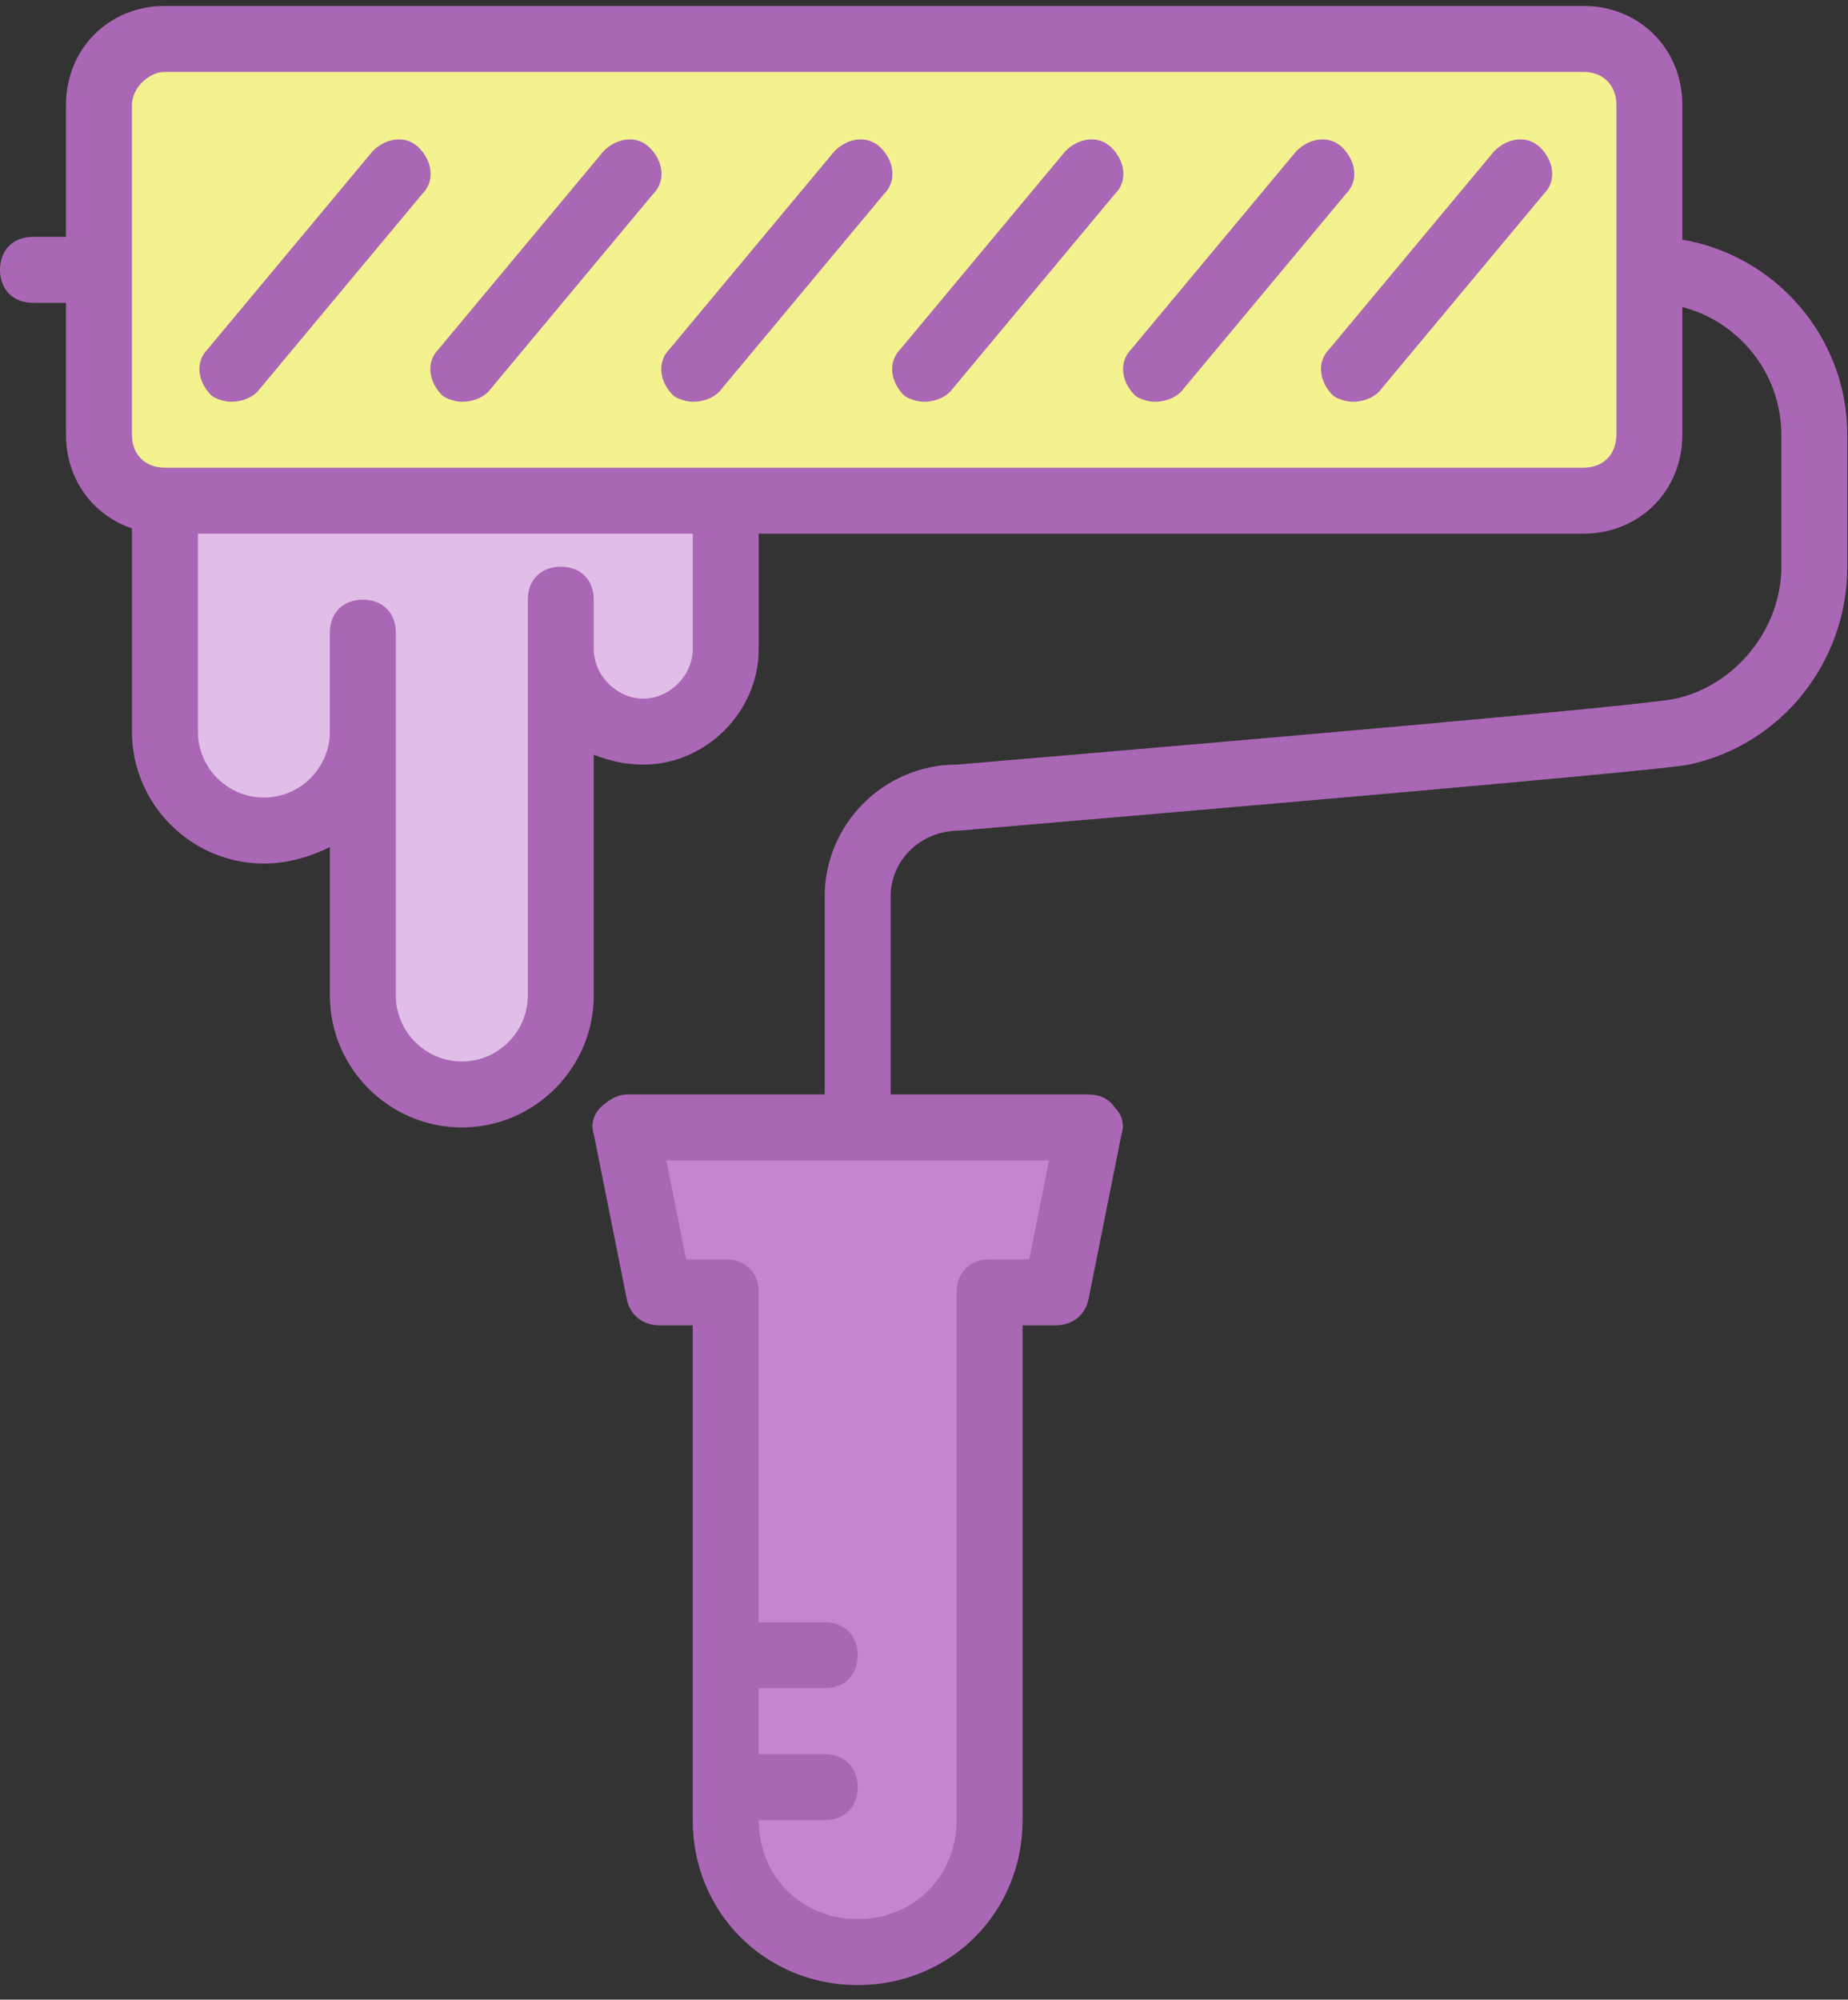 <svg xmlns="http://www.w3.org/2000/svg" xmlns:xlink="http://www.w3.org/1999/xlink" preserveAspectRatio="xMidYMid" width="110" height="119" viewBox="0 0 110 119">
  <rect x="0" y="0" width="110" height="119" fill="#333333" stroke="none"/>
  <defs>
    <style>
      .cls-1 {
        fill: #c684d1;
      }

      .cls-1, .cls-2, .cls-3, .cls-4 {
        fill-rule: evenodd;
      }

      .cls-2 {
        fill: #f3f28f;
      }

      .cls-3 {
        fill: #e1bee7;
      }

      .cls-4 {
        fill: #aa67b5;
      }
    </style>
  </defs>
  <g>
    <path d="M37.000,66.000 L65.000,68.000 L63.000,76.000 L58.000,77.000 L58.000,111.000 C58.000,111.000 55.712,116.843 52.000,117.000 C48.288,117.157 43.712,113.343 43.000,110.000 C42.288,106.657 43.000,77.000 43.000,77.000 C43.000,77.000 39.000,81.500 37.000,66.000 Z" class="cls-1"/>
    <path d="M5.000,9.000 C5.000,9.000 4.712,2.843 10.000,2.000 C15.288,1.157 52.000,1.000 52.000,1.000 L89.000,3.000 C89.000,3.000 97.712,-0.657 98.000,7.000 C98.288,14.657 98.000,25.000 98.000,25.000 C98.000,25.000 99.712,29.843 91.000,30.000 C82.288,30.157 50.000,30.000 50.000,30.000 L10.000,30.000 C10.000,30.000 6.212,31.843 6.000,23.000 C5.788,14.157 5.000,9.000 5.000,9.000 Z" class="cls-2"/>
    <path d="M9.000,31.000 L9.000,43.000 C9.000,43.000 19.212,55.843 21.000,46.000 C22.788,36.157 21.000,37.000 21.000,37.000 L22.000,62.000 C22.000,62.000 28.712,67.843 32.000,62.000 C35.288,56.157 33.000,35.000 33.000,35.000 C33.000,35.000 34.712,42.843 39.000,43.000 C43.288,43.157 43.000,30.000 43.000,30.000 L9.000,31.000 Z" class="cls-3"/>
    <path d="M100.532,45.501 C98.765,45.894 64.010,48.838 57.138,49.427 C54.782,49.427 53.014,51.194 53.014,53.353 L53.014,65.131 L64.796,65.131 C65.385,65.131 65.974,65.328 66.367,65.916 C66.759,66.309 66.956,66.898 66.759,67.487 L64.796,77.302 C64.600,78.283 63.814,78.872 62.832,78.872 L60.869,78.872 L60.869,108.317 C60.869,113.814 56.549,118.132 51.051,118.132 C45.553,118.132 41.233,113.813 41.233,108.317 L41.233,78.872 L39.270,78.872 C38.288,78.872 37.503,78.283 37.307,77.302 L35.343,67.487 C35.147,66.898 35.343,66.309 35.736,65.916 C36.129,65.524 36.718,65.131 37.307,65.131 L49.088,65.131 L49.088,53.353 C49.088,49.035 52.622,45.502 56.942,45.502 C73.239,44.127 98.176,41.968 99.747,41.575 C103.281,40.790 106.031,37.453 106.031,33.724 L106.031,25.872 C106.031,22.230 103.518,19.147 100.140,18.270 L100.140,25.872 C100.140,29.209 97.587,31.760 94.249,31.760 L45.161,31.760 L45.161,38.631 C45.161,42.361 42.019,45.502 38.289,45.502 C37.307,45.502 36.325,45.305 35.343,44.913 L35.343,59.242 C35.343,63.561 31.809,67.094 27.489,67.094 C23.170,67.094 19.635,63.561 19.635,59.242 L19.635,50.409 C18.457,50.997 17.083,51.390 15.708,51.390 C11.388,51.390 7.854,47.857 7.854,43.538 L7.854,31.444 C5.529,30.664 3.927,28.515 3.927,25.872 L3.927,18.020 L1.963,18.020 C0.785,18.020 -0.000,17.234 -0.000,16.056 C-0.000,14.879 0.785,14.094 1.963,14.094 L3.927,14.094 L3.927,6.242 C3.927,2.905 6.479,0.353 9.817,0.353 L94.250,0.353 C97.588,0.353 100.140,2.905 100.140,6.242 L100.140,14.262 C105.693,15.204 109.958,20.062 109.957,25.872 L109.957,33.723 C109.957,39.416 106.030,44.323 100.532,45.501 ZM39.663,69.057 L40.841,74.946 L43.198,74.946 C44.376,74.946 45.161,75.731 45.161,76.909 L45.161,96.539 L49.088,96.539 C50.266,96.539 51.052,97.324 51.052,98.502 C51.052,99.680 50.266,100.465 49.088,100.465 L45.161,100.465 L45.161,104.391 L49.088,104.391 C50.266,104.391 51.052,105.176 51.052,106.354 C51.052,107.532 50.266,108.317 49.088,108.317 L45.161,108.317 C45.161,111.654 47.714,114.206 51.052,114.206 C54.390,114.206 56.943,111.654 56.943,108.317 L56.943,76.909 C56.943,75.731 57.728,74.946 58.906,74.946 L61.262,74.946 L62.440,69.057 L39.663,69.057 ZM11.781,43.538 C11.781,45.698 13.548,47.464 15.708,47.464 C17.868,47.464 19.635,45.698 19.635,43.538 L19.635,37.649 C19.635,36.472 20.421,35.687 21.599,35.687 C22.777,35.687 23.562,36.472 23.562,37.649 L23.562,43.538 L23.562,59.242 C23.562,61.402 25.330,63.168 27.490,63.168 C29.650,63.168 31.417,61.402 31.417,59.242 L31.417,39.613 L31.417,38.631 L31.417,35.687 C31.417,34.509 32.202,33.724 33.380,33.724 C34.558,33.724 35.344,34.509 35.344,35.687 L35.344,38.631 C35.344,40.201 36.718,41.575 38.289,41.575 C39.860,41.575 41.234,40.201 41.234,38.631 L41.234,31.760 L11.781,31.760 L11.781,43.538 ZM96.213,25.872 L96.213,6.242 C96.213,5.064 95.428,4.279 94.249,4.279 L9.817,4.279 C8.836,4.279 7.854,5.260 7.854,6.242 L7.854,25.872 C7.854,27.049 8.639,27.834 9.817,27.834 L43.198,27.834 L94.250,27.834 C95.428,27.834 96.213,27.049 96.213,25.872 L96.213,25.872 ZM82.076,23.320 C81.683,23.713 81.094,23.909 80.505,23.909 C80.112,23.909 79.523,23.712 79.327,23.516 C78.541,22.731 78.345,21.553 79.130,20.768 L88.948,8.990 C89.733,8.205 90.912,8.009 91.697,8.794 C92.482,9.579 92.679,10.757 91.893,11.542 L82.076,23.320 ZM70.294,23.320 C69.901,23.712 69.312,23.909 68.723,23.909 C68.330,23.909 67.741,23.712 67.545,23.516 C66.760,22.731 66.564,21.553 67.349,20.768 L77.167,8.990 C77.952,8.205 79.130,8.009 79.916,8.794 C80.701,9.579 80.898,10.757 80.112,11.542 L70.294,23.320 ZM56.550,23.320 C56.157,23.712 55.568,23.909 54.979,23.909 C54.586,23.909 53.997,23.712 53.800,23.516 C53.015,22.731 52.819,21.553 53.604,20.768 L63.422,8.990 C64.208,8.205 65.386,8.009 66.171,8.794 C66.956,9.579 67.153,10.757 66.367,11.542 L56.550,23.320 ZM42.805,23.320 C42.412,23.712 41.823,23.909 41.234,23.909 C40.841,23.909 40.252,23.712 40.056,23.516 C39.270,22.731 39.074,21.553 39.860,20.768 L49.677,8.990 C50.463,8.205 51.641,8.009 52.426,8.794 C53.212,9.579 53.408,10.757 52.623,11.542 L42.805,23.320 ZM29.060,23.320 C28.667,23.712 28.078,23.909 27.489,23.909 C27.096,23.909 26.507,23.712 26.311,23.516 C25.526,22.731 25.329,21.553 26.115,20.768 L35.932,8.990 C36.718,8.205 37.896,8.009 38.681,8.794 C39.467,9.579 39.663,10.757 38.878,11.542 L29.060,23.320 ZM15.315,23.320 C14.923,23.712 14.333,23.909 13.744,23.909 C13.352,23.909 12.763,23.712 12.566,23.516 C11.781,22.731 11.585,21.553 12.370,20.768 L22.188,8.990 C22.973,8.205 24.151,8.009 24.937,8.794 C25.722,9.579 25.919,10.757 25.133,11.542 L15.315,23.320 Z" class="cls-4"/>
  </g>
</svg>
